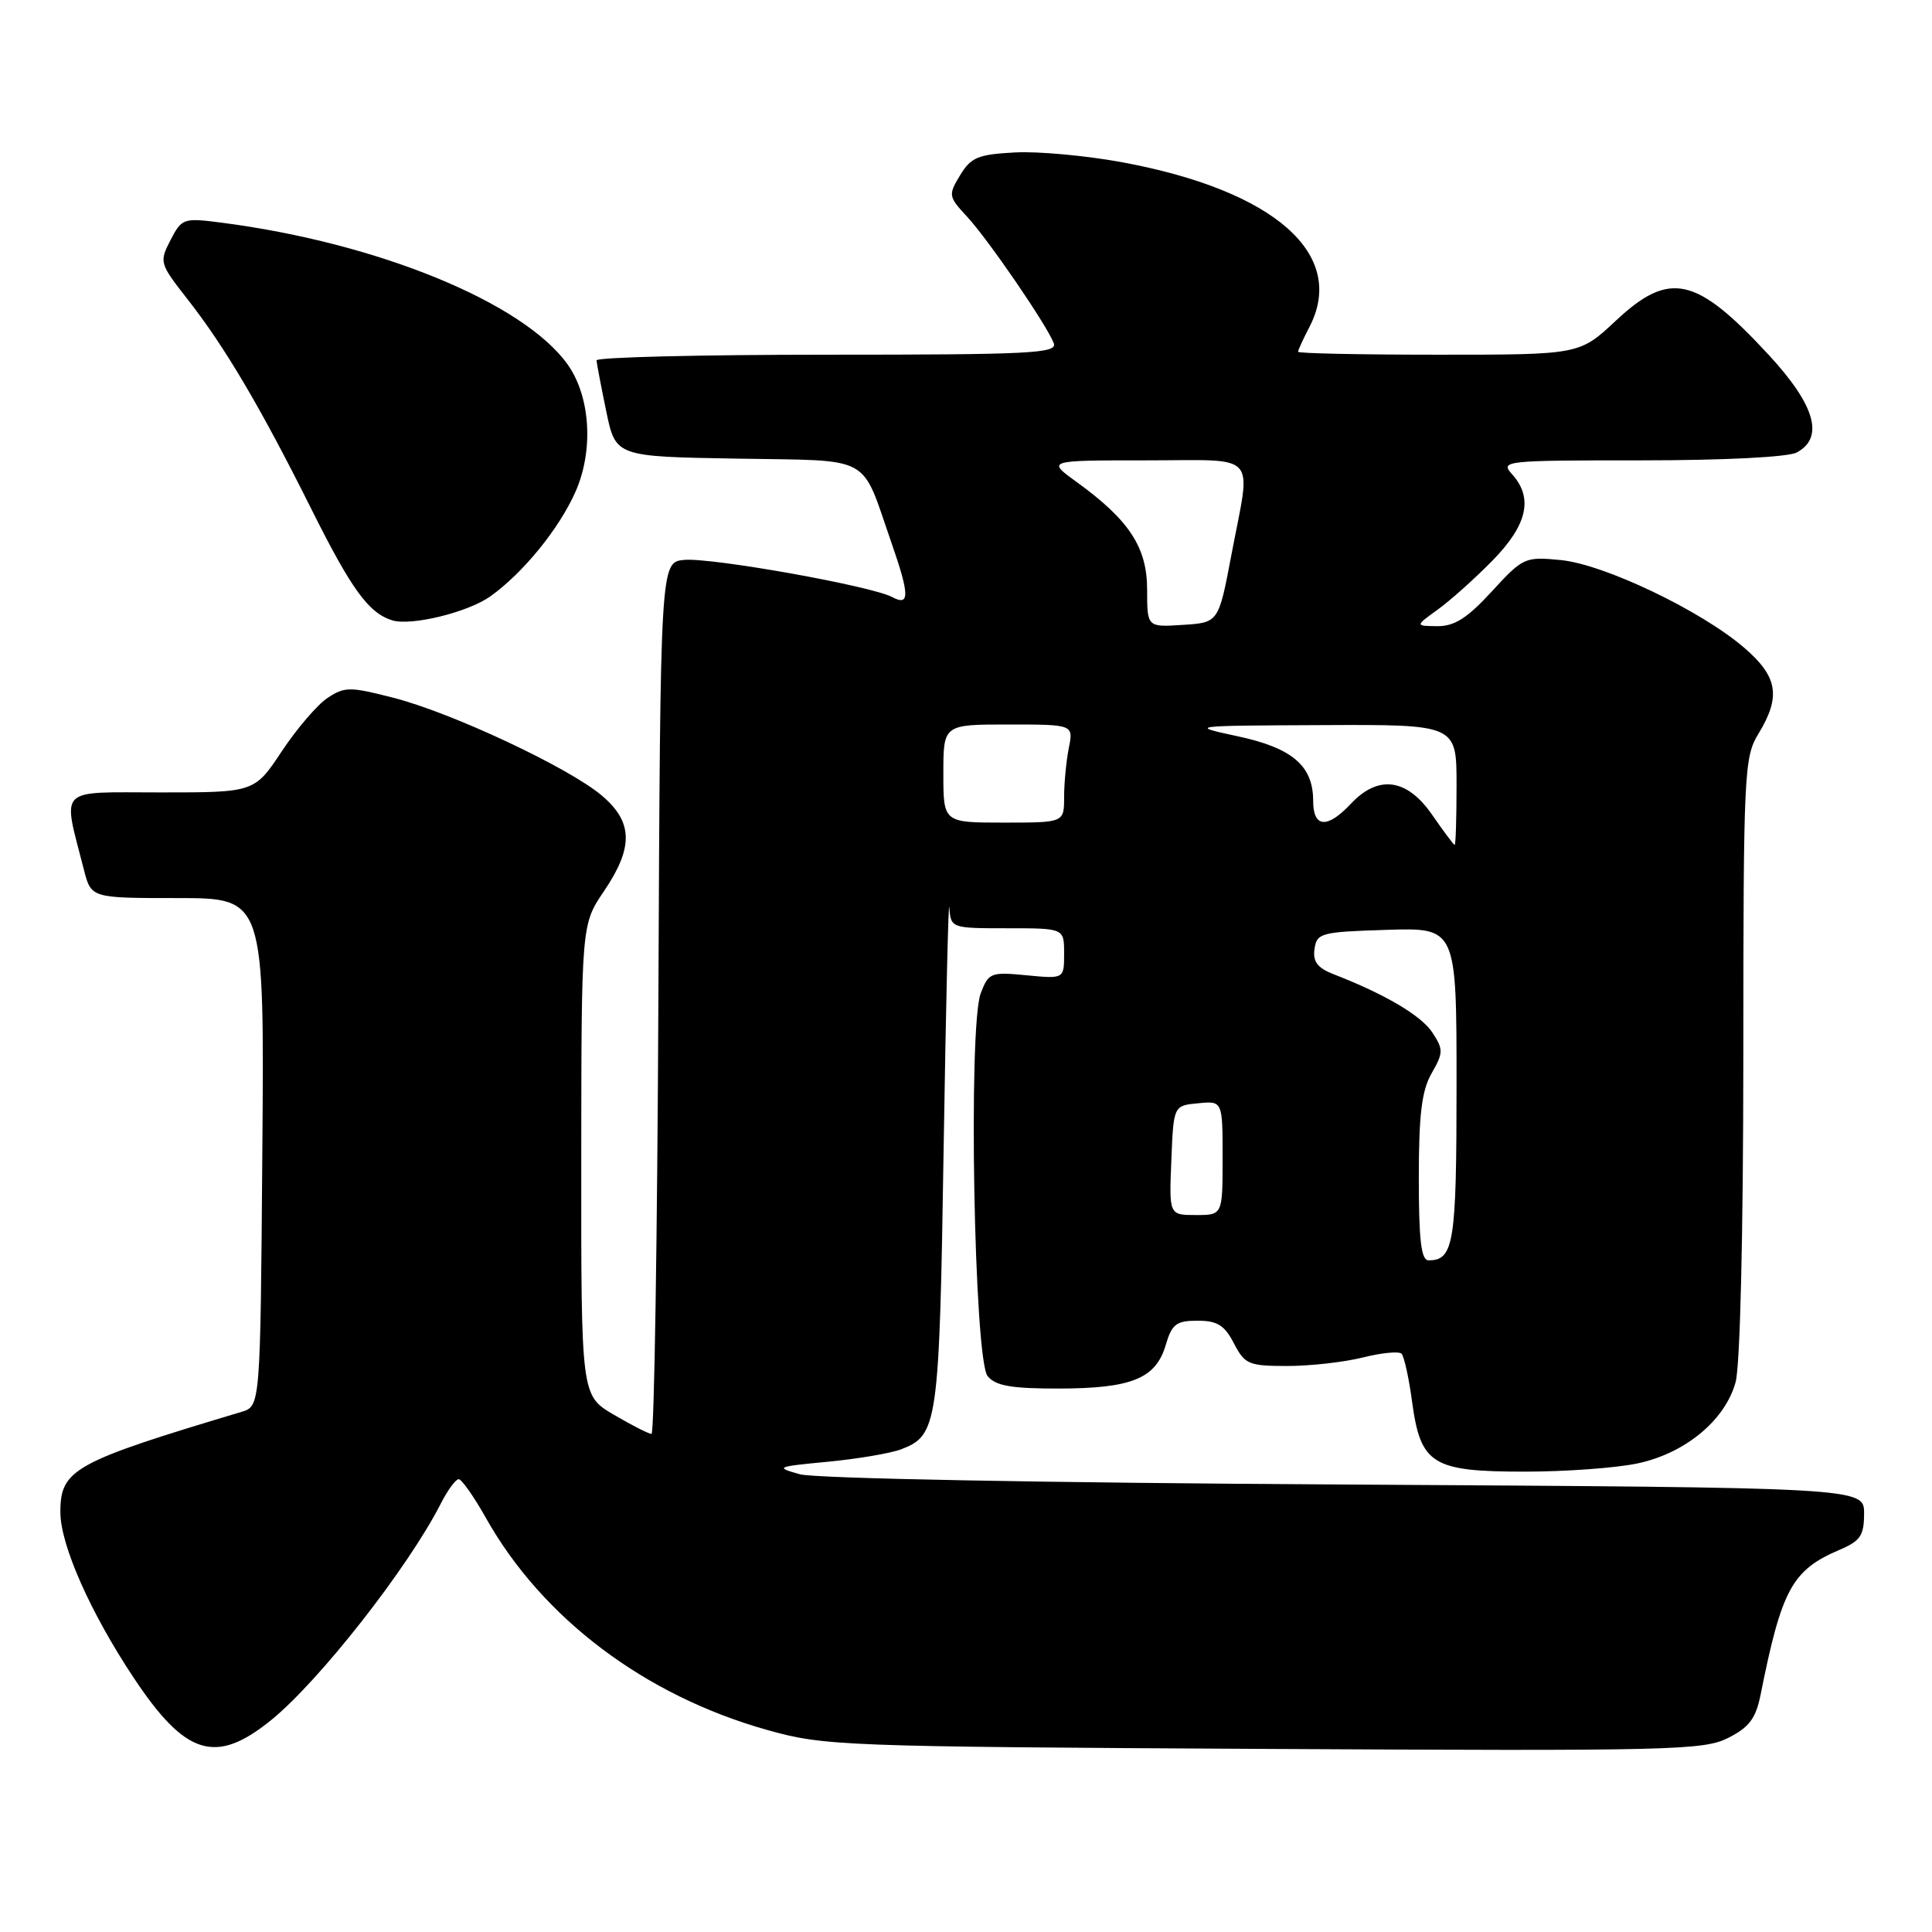 <?xml version="1.0" encoding="UTF-8" standalone="no"?>
<!DOCTYPE svg PUBLIC "-//W3C//DTD SVG 1.1//EN" "http://www.w3.org/Graphics/SVG/1.1/DTD/svg11.dtd" >
<svg xmlns="http://www.w3.org/2000/svg" xmlns:xlink="http://www.w3.org/1999/xlink" version="1.1" viewBox="0 0 256 256">
 <g >
 <path fill="currentColor"
d=" M 35.87 227.97 C 42.27 222.80 54.06 207.76 58.40 199.25 C 59.31 197.46 60.38 196.00 60.78 196.00 C 61.17 196.00 62.79 198.30 64.37 201.11 C 71.86 214.44 85.46 224.69 101.70 229.24 C 109.24 231.35 111.42 231.44 167.50 231.74 C 221.46 232.03 225.74 231.93 229.00 230.28 C 231.80 228.86 232.66 227.70 233.30 224.50 C 236.08 210.58 237.47 208.03 243.75 205.36 C 246.52 204.18 247.00 203.46 247.00 200.54 C 247.00 197.11 247.00 197.11 178.25 196.71 C 138.26 196.48 108.04 195.91 106.00 195.35 C 102.66 194.42 102.83 194.34 109.69 193.69 C 113.64 193.31 118.00 192.57 119.38 192.05 C 124.28 190.18 124.46 188.86 125.04 152.00 C 125.34 133.03 125.68 118.74 125.79 120.25 C 126.00 122.99 126.04 123.00 133.50 123.00 C 141.00 123.00 141.00 123.00 141.00 126.35 C 141.00 129.71 141.00 129.71 136.02 129.23 C 131.28 128.77 130.99 128.89 129.95 131.62 C 128.27 136.03 129.07 180.18 130.87 182.35 C 131.94 183.64 134.02 184.00 140.37 183.99 C 149.95 183.97 153.15 182.66 154.46 178.24 C 155.28 175.44 155.86 175.00 158.68 175.00 C 161.30 175.00 162.26 175.60 163.50 178.00 C 164.94 180.78 165.45 181.00 170.58 181.00 C 173.63 181.00 178.13 180.49 180.60 179.87 C 183.06 179.25 185.36 179.03 185.71 179.37 C 186.05 179.72 186.69 182.59 187.11 185.75 C 188.24 194.05 189.77 195.00 202.06 195.00 C 207.47 195.00 214.21 194.51 217.03 193.90 C 223.32 192.55 228.57 188.20 229.97 183.17 C 230.58 180.97 230.99 163.72 231.00 140.00 C 231.01 102.29 231.10 100.35 233.00 97.23 C 236.02 92.28 235.57 89.64 231.07 85.79 C 225.31 80.86 212.52 74.76 206.79 74.21 C 202.06 73.75 201.81 73.86 197.67 78.37 C 194.42 81.91 192.72 82.99 190.46 82.97 C 187.50 82.94 187.50 82.94 190.50 80.78 C 192.15 79.59 195.41 76.68 197.75 74.29 C 202.39 69.57 203.20 65.98 200.35 62.83 C 198.75 61.06 199.34 61.00 217.41 61.00 C 228.40 61.00 236.93 60.57 238.07 59.96 C 241.76 57.99 240.53 53.68 234.34 47.00 C 224.72 36.60 221.23 35.83 214.10 42.50 C 209.29 47.00 209.29 47.00 190.65 47.00 C 180.39 47.00 172.00 46.83 172.00 46.61 C 172.00 46.40 172.67 44.94 173.49 43.36 C 178.52 33.74 168.94 25.27 148.80 21.52 C 144.01 20.63 137.57 20.03 134.48 20.20 C 129.59 20.46 128.65 20.85 127.22 23.22 C 125.63 25.84 125.67 26.05 128.15 28.72 C 130.96 31.76 138.70 43.05 139.63 45.48 C 140.14 46.82 136.58 47.00 109.61 47.00 C 92.77 47.00 79.02 47.34 79.04 47.75 C 79.07 48.16 79.65 51.20 80.33 54.50 C 81.58 60.50 81.58 60.50 97.64 60.77 C 115.87 61.09 113.99 60.06 118.12 71.91 C 120.54 78.87 120.56 80.37 118.21 79.11 C 115.46 77.64 94.21 73.85 90.65 74.19 C 87.50 74.50 87.50 74.50 87.24 132.25 C 87.10 164.01 86.69 190.00 86.33 190.00 C 85.97 190.00 83.72 188.86 81.34 187.46 C 77.00 184.92 77.00 184.92 77.02 153.71 C 77.04 122.50 77.04 122.50 80.02 118.10 C 83.96 112.28 83.89 108.93 79.75 105.42 C 75.39 101.72 59.88 94.44 52.13 92.46 C 46.39 90.98 45.67 90.98 43.43 92.46 C 42.08 93.34 39.35 96.52 37.35 99.53 C 33.72 105.00 33.72 105.00 21.28 105.00 C 7.38 105.00 8.28 104.10 11.12 115.25 C 12.08 119.00 12.08 119.00 23.55 119.00 C 35.03 119.00 35.03 119.00 34.76 152.67 C 34.50 186.33 34.50 186.33 32.00 187.08 C 9.72 193.75 8.00 194.70 8.00 200.38 C 8.00 204.70 11.96 213.65 17.68 222.26 C 24.56 232.63 28.55 233.88 35.87 227.97 Z  M 64.96 79.03 C 69.30 75.94 74.09 70.06 76.26 65.15 C 78.68 59.67 78.24 52.56 75.22 48.30 C 69.37 40.09 50.05 32.17 29.32 29.50 C 24.30 28.85 24.09 28.93 22.59 31.82 C 21.09 34.73 21.14 34.92 24.85 39.65 C 29.80 45.97 34.51 53.94 41.28 67.50 C 46.59 78.13 48.85 81.23 51.98 82.20 C 54.49 82.97 61.99 81.14 64.96 79.03 Z  M 188.00 156.08 C 188.00 147.64 188.39 144.49 189.70 142.21 C 191.26 139.49 191.26 139.05 189.80 136.82 C 188.33 134.57 183.52 131.73 176.68 129.08 C 174.57 128.25 173.94 127.42 174.18 125.74 C 174.48 123.63 175.03 123.48 183.75 123.21 C 193.00 122.92 193.00 122.92 193.00 143.76 C 193.00 164.75 192.64 167.00 189.30 167.00 C 188.31 167.00 188.00 164.37 188.00 156.08 Z  M 155.21 153.75 C 155.50 146.50 155.50 146.50 158.75 146.19 C 162.00 145.87 162.00 145.87 162.00 153.44 C 162.00 161.00 162.00 161.00 158.46 161.00 C 154.91 161.00 154.91 161.00 155.21 153.75 Z  M 189.76 107.96 C 186.43 103.14 182.64 102.63 179.00 106.50 C 175.86 109.85 174.00 109.70 174.00 106.11 C 174.00 101.47 171.24 99.11 164.00 97.56 C 157.51 96.16 157.53 96.16 175.25 96.08 C 193.00 96.00 193.00 96.00 193.00 104.00 C 193.00 108.40 192.89 111.98 192.75 111.96 C 192.61 111.94 191.27 110.14 189.76 107.96 Z  M 125.00 102.50 C 125.00 96.00 125.00 96.00 133.62 96.00 C 142.25 96.00 142.25 96.00 141.62 99.13 C 141.28 100.84 141.00 103.77 141.00 105.63 C 141.00 109.00 141.00 109.00 133.00 109.00 C 125.00 109.00 125.00 109.00 125.00 102.50 Z  M 152.00 78.13 C 152.00 72.53 149.64 68.92 142.64 63.85 C 138.70 61.00 138.70 61.00 151.85 61.00 C 167.02 61.00 165.80 59.65 163.17 73.50 C 161.47 82.50 161.47 82.50 156.73 82.80 C 152.00 83.11 152.00 83.11 152.00 78.13 Z "/>
</g>
</svg>
